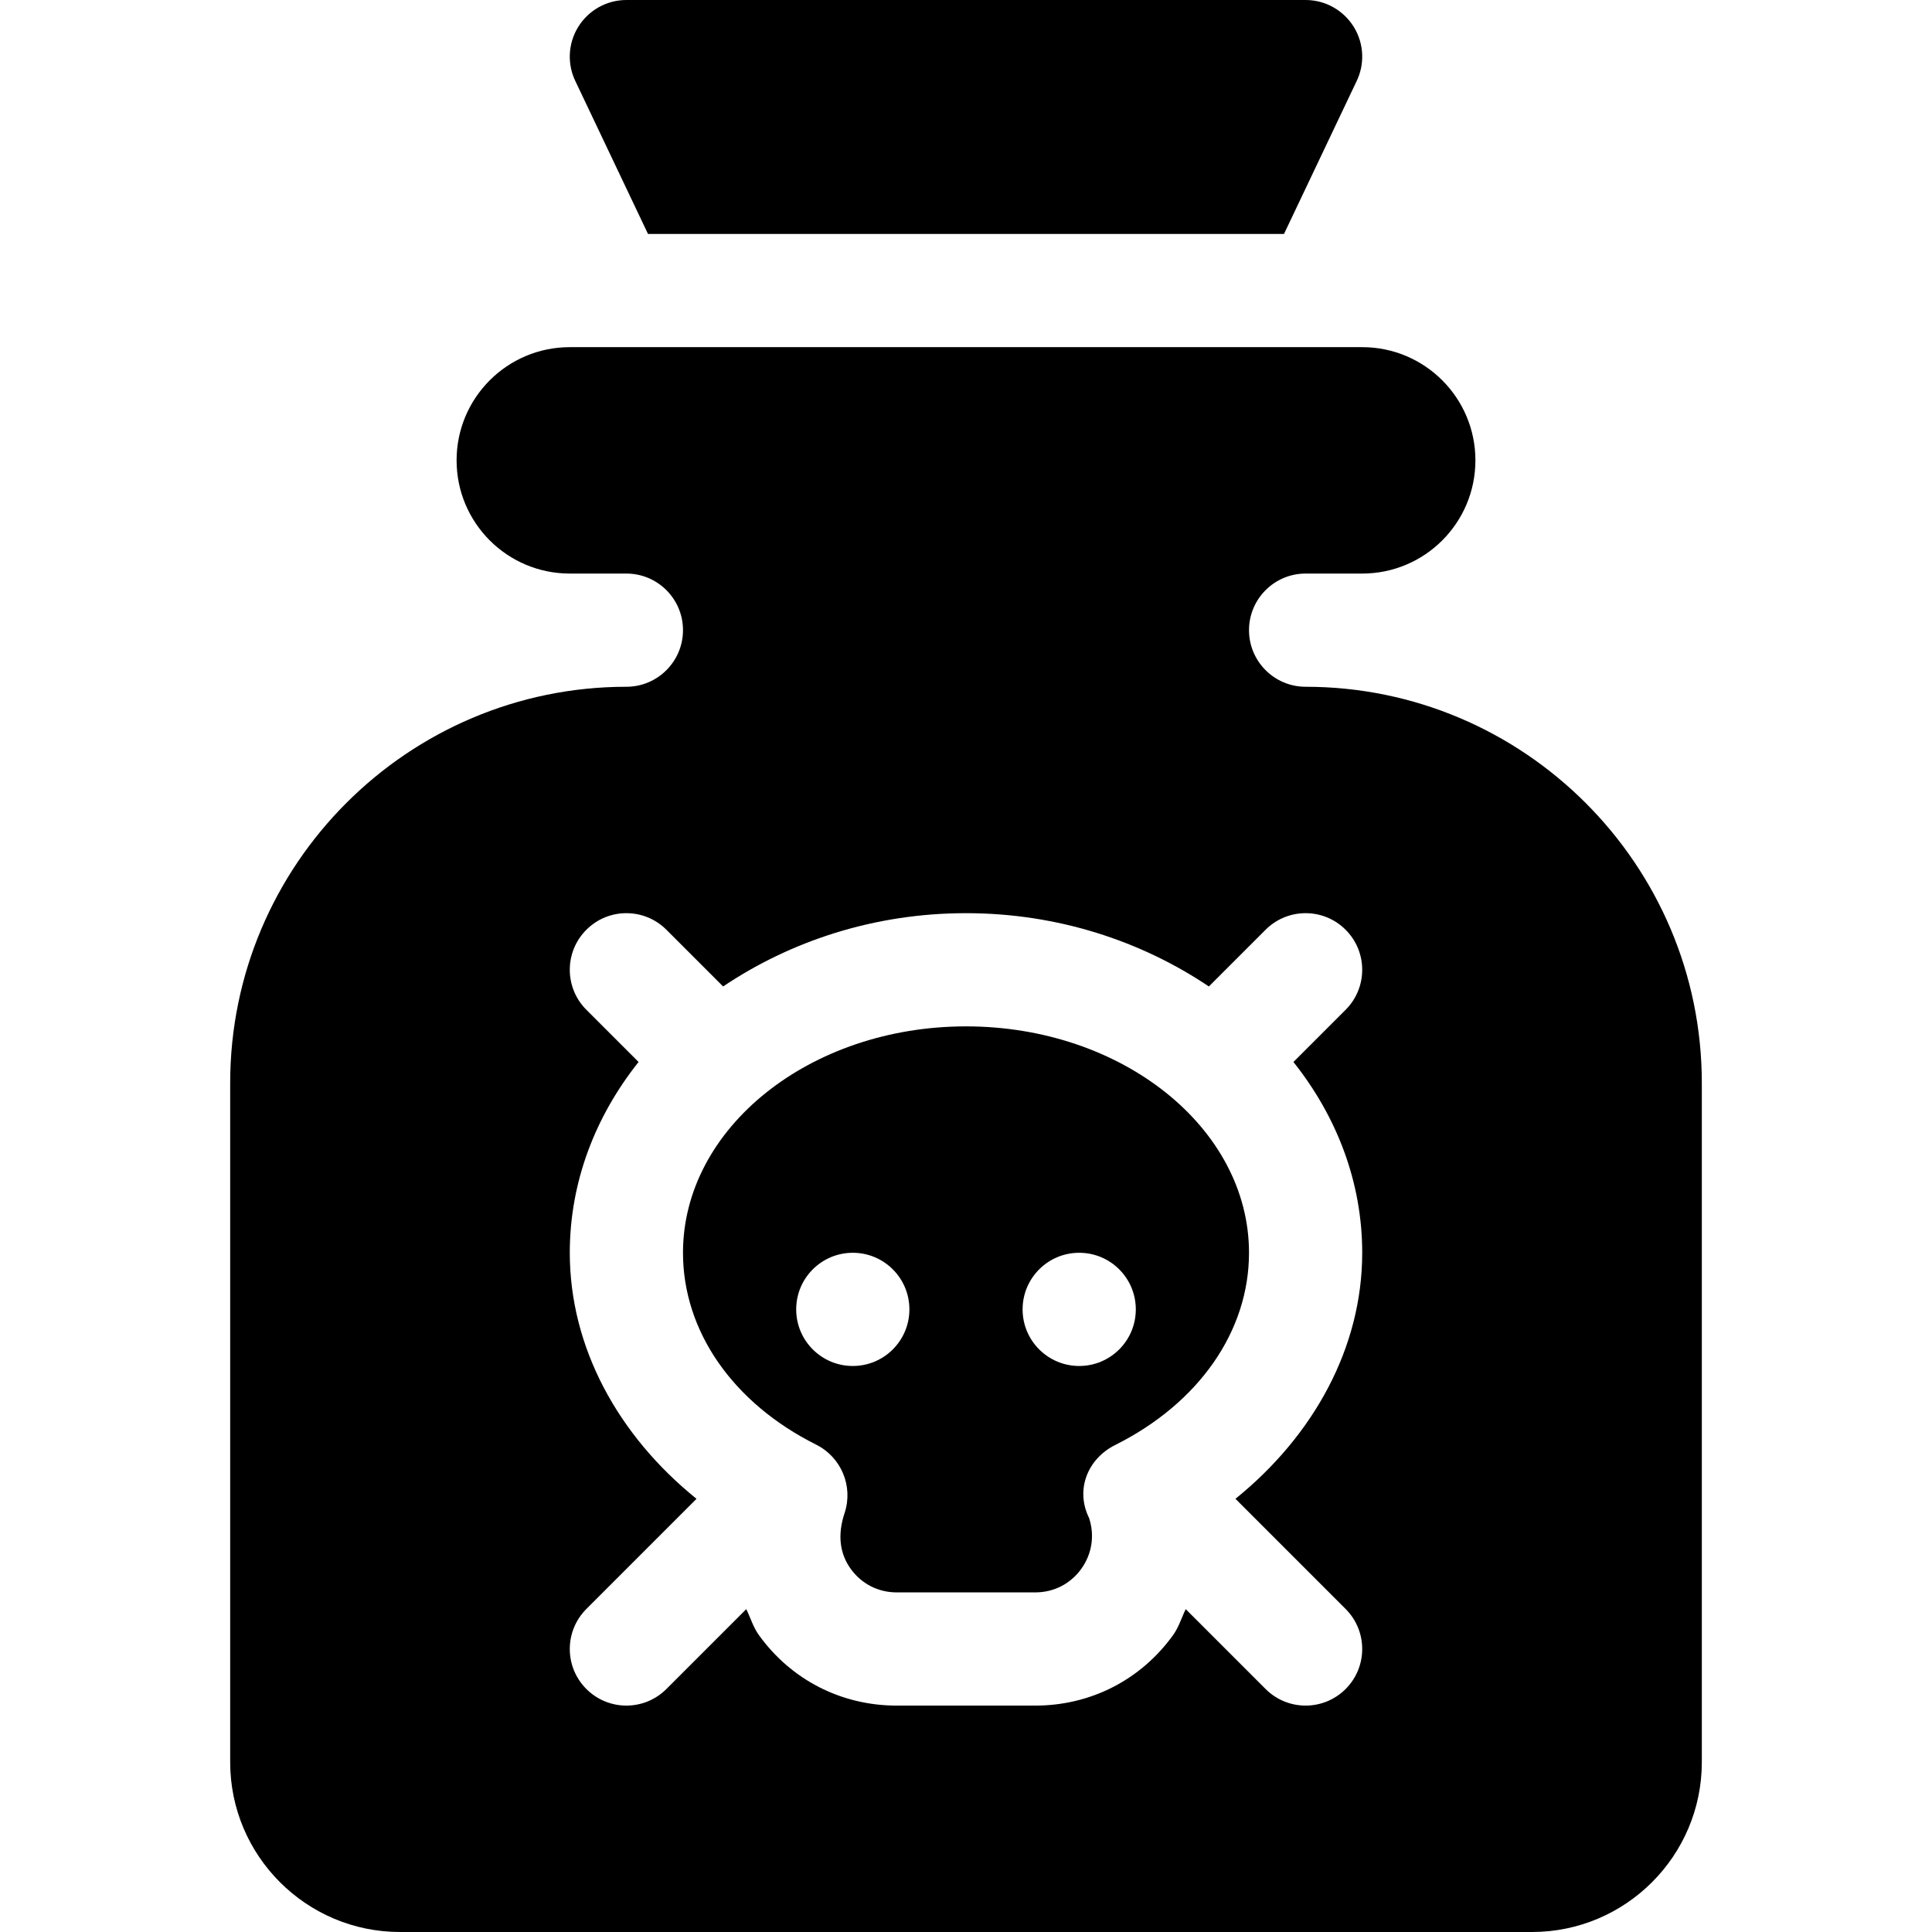 <svg xmlns="http://www.w3.org/2000/svg" height="512pt" version="1.1" viewBox="-61 0 512 512" width="512pt">
<g id="surface1">
<path d="M 195 272 C 153.648 272 120 298.91 120 332 C 120 352.785 133.199 371.801 155.289 382.844 C 161.953 386.184 165.16 393.891 162.832 400.949 C 160.855 406.883 161.602 411.805 164.457 415.773 C 167.301 419.73 171.738 422 176.617 422 L 213.383 422 C 218.262 422 222.699 419.73 225.543 415.773 C 228.398 411.805 229.145 406.883 227.605 402.254 C 223.945 394.855 227.168 386.621 234.551 382.934 C 256.742 371.828 270 352.785 270 332 C 270 298.91 236.352 272 195 272 Z M 165 362 C 156.715 362 150 355.285 150 347 C 150 338.715 156.715 332 165 332 C 173.285 332 180 338.715 180 347 C 180 355.285 173.285 362 165 362 Z M 225 362 C 216.715 362 210 355.285 210 347 C 210 338.715 216.715 332 225 332 C 233.285 332 240 338.715 240 347 C 240 355.285 233.285 362 225 362 Z M 225 362 " style=" stroke:none;fill-rule:nonzero;fill:rgb(0%,0%,0%);fill-opacity:1;" />
<path d="M 390 467 L 390 287 C 390 229.109 342.891 182 285 182 C 276.723 182 270 175.277 270 167 C 270 158.723 276.723 152 285 152 L 300 152 C 316.57 152 330 138.566 330 122 C 330 105.43 316.57 92 300 92 L 90 92 C 73.43 92 60 105.43 60 122 C 60 138.566 73.43 152 90 152 L 105 152 C 113.277 152 120 158.723 120 167 C 120 175.277 113.277 182 105 182 C 47.109 182 0 229.109 0 287 L 0 467 C 0 491.812 20.188 512 45 512 L 345 512 C 369.812 512 390 491.812 390 467 Z M 300 332 C 300 357.051 287.207 380.375 266.41 397.199 L 295.605 426.395 C 301.465 432.254 301.465 441.746 295.605 447.605 C 289.746 453.465 280.254 453.465 274.395 447.605 L 253.227 426.438 C 252.109 428.73 251.414 431.191 249.887 433.309 C 241.332 445.188 228.016 452 213.383 452 L 176.613 452 C 161.98 452 148.664 445.188 140.109 433.309 C 138.578 431.18 137.898 428.73 136.77 426.438 L 115.605 447.605 C 109.746 453.465 100.254 453.465 94.395 447.605 C 88.535 441.746 88.535 432.254 94.395 426.395 L 123.582 397.203 C 102.789 380.414 90 357.078 90 332 C 90 313.262 96.746 295.863 108.227 281.438 L 94.395 267.605 C 88.535 261.746 88.535 252.254 94.395 246.395 C 100.254 240.535 109.746 240.535 115.605 246.395 L 130.633 261.422 C 148.473 249.441 170.637 242 195 242 C 219.363 242 241.527 249.441 259.363 261.426 L 274.395 246.395 C 280.254 240.535 289.746 240.535 295.605 246.395 C 301.465 252.254 301.465 261.746 295.605 267.605 L 281.773 281.438 C 293.254 295.863 300 313.262 300 332 Z M 300 332 " style=" stroke:none;fill-rule:nonzero;fill:rgb(0%,0%,0%);fill-opacity:1;" />
<path d="M 279.273 62 L 298.418 21.711 C 300.746 17.066 300.496 11.543 297.758 7.117 C 295.02 2.695 290.199 0 285 0 L 105 0 C 99.801 0 94.98 2.695 92.242 7.117 C 89.504 11.543 89.254 17.066 91.582 21.711 L 110.727 62 Z M 279.273 62 " style=" stroke:none;fill-rule:nonzero;fill:rgb(0%,0%,0%);fill-opacity:1;" />
</g>
</svg>